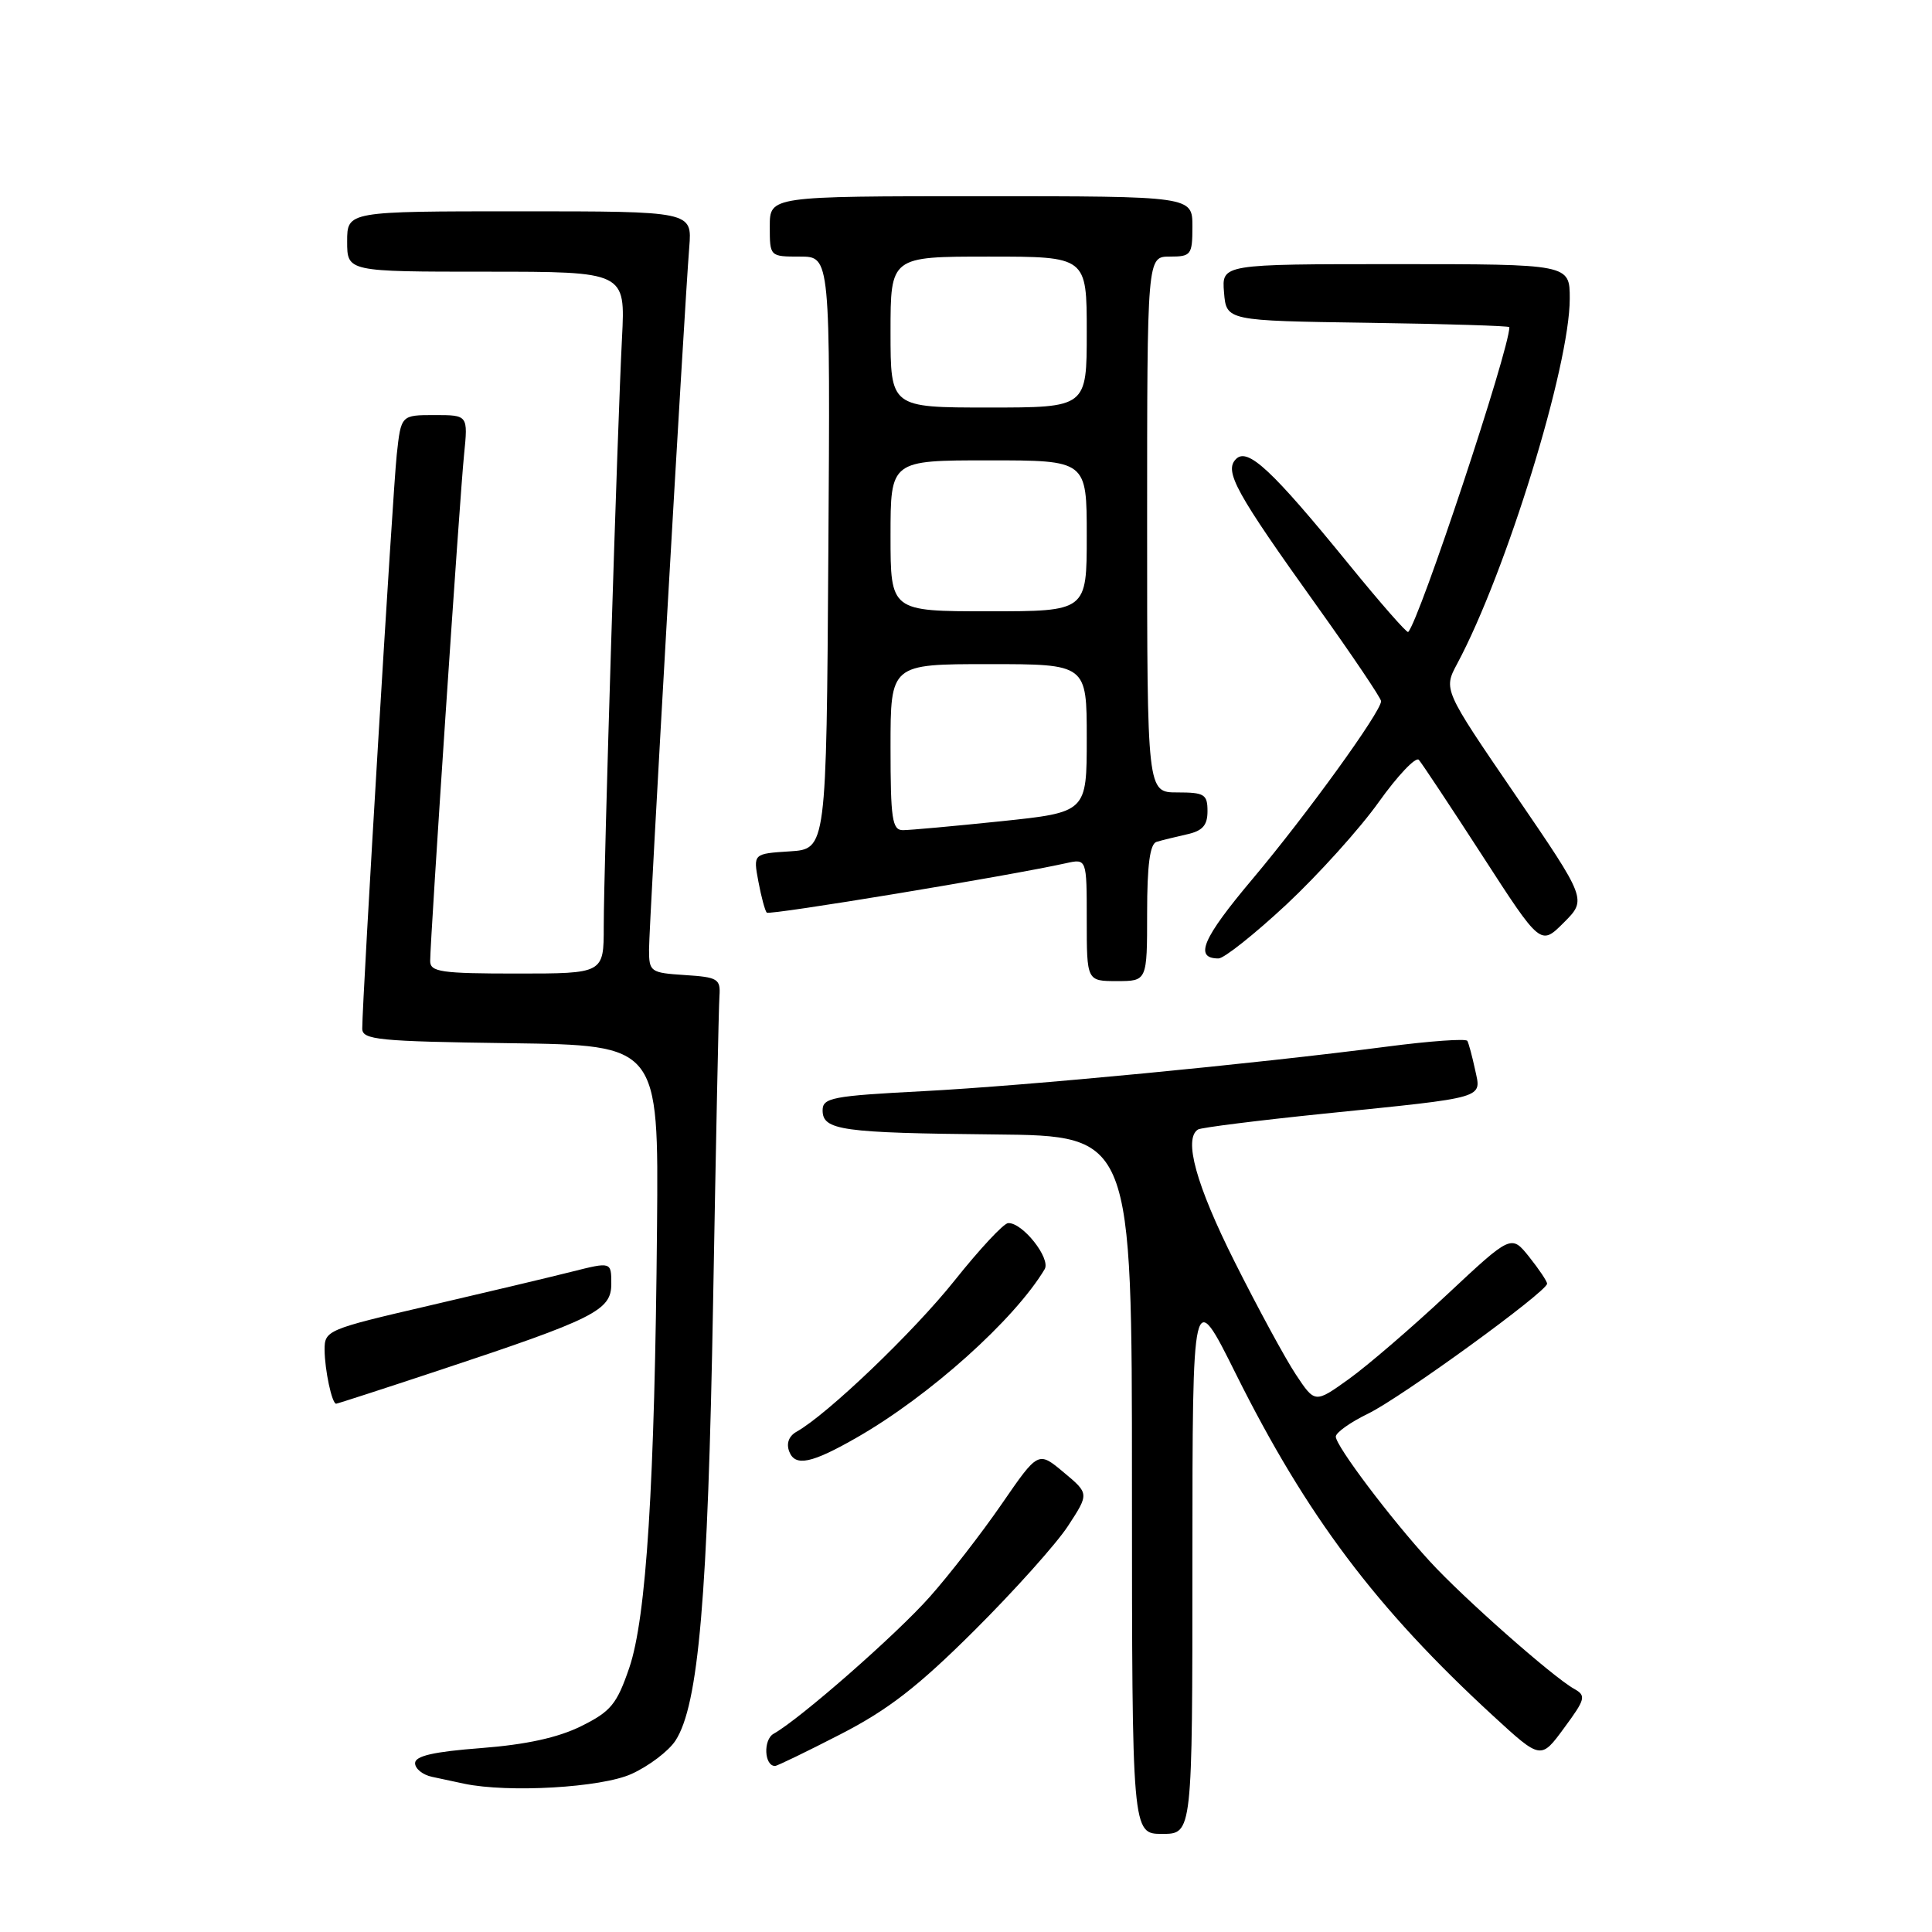 <?xml version="1.0" encoding="UTF-8" standalone="no"?>
<!DOCTYPE svg PUBLIC "-//W3C//DTD SVG 1.1//EN" "http://www.w3.org/Graphics/SVG/1.1/DTD/svg11.dtd" >
<svg xmlns="http://www.w3.org/2000/svg" xmlns:xlink="http://www.w3.org/1999/xlink" version="1.1" viewBox="0 0 256 256">
 <g >
 <path fill="currentColor"
d=" M 158.00 206.75 C 158.01 170.50 158.01 170.50 163.75 182.03 C 173.15 200.89 182.34 213.10 197.87 227.38 C 204.17 233.17 204.17 233.17 207.25 228.97 C 210.09 225.12 210.20 224.69 208.58 223.78 C 205.75 222.20 193.86 211.70 189.47 206.90 C 184.24 201.20 177.00 191.59 177.00 190.36 C 177.00 189.83 178.92 188.46 181.27 187.32 C 185.68 185.18 205.00 171.14 205.00 170.09 C 204.99 169.77 203.92 168.17 202.62 166.54 C 200.25 163.58 200.25 163.58 191.74 171.54 C 187.06 175.92 181.21 180.95 178.73 182.73 C 174.24 185.95 174.24 185.95 171.70 182.12 C 170.30 180.01 166.65 173.28 163.58 167.16 C 158.49 157.01 156.79 150.86 158.75 149.66 C 159.16 149.41 166.70 148.46 175.50 147.56 C 197.25 145.34 196.29 145.62 195.45 141.71 C 195.07 139.95 194.61 138.24 194.43 137.92 C 194.24 137.60 189.46 137.94 183.80 138.68 C 166.13 140.98 136.08 143.87 122.25 144.59 C 110.30 145.21 109.00 145.46 109.00 147.12 C 109.00 149.77 111.47 150.12 131.84 150.32 C 149.99 150.50 149.99 150.50 149.99 196.75 C 150.00 243.00 150.00 243.00 154.00 243.00 C 158.00 243.00 158.00 243.00 158.00 206.75 Z  M 83.67 235.06 C 85.97 234.02 88.58 232.04 89.49 230.66 C 92.57 225.96 93.80 211.63 94.49 172.50 C 94.86 151.60 95.23 133.38 95.33 132.00 C 95.49 129.70 95.12 129.48 90.75 129.20 C 86.18 128.90 86.00 128.78 86.00 125.81 C 86.00 122.59 90.67 40.98 91.33 32.75 C 91.71 28.00 91.71 28.00 68.85 28.00 C 46.00 28.00 46.00 28.00 46.00 32.00 C 46.00 36.00 46.00 36.00 64.44 36.00 C 82.87 36.00 82.87 36.00 82.42 44.75 C 81.81 56.48 80.00 114.89 80.00 122.75 C 80.00 129.00 80.00 129.00 68.50 129.00 C 58.45 129.00 57.00 128.79 57.00 127.34 C 57.00 124.49 60.92 65.78 61.49 60.25 C 62.02 55.00 62.02 55.00 57.58 55.00 C 53.14 55.00 53.14 55.00 52.57 60.25 C 52.05 65.05 48.00 132.40 48.00 136.29 C 48.00 137.78 50.07 137.99 67.63 138.23 C 87.27 138.50 87.27 138.50 87.06 162.50 C 86.76 196.69 85.65 214.35 83.38 221.00 C 81.73 225.82 80.94 226.78 77.00 228.73 C 73.93 230.25 69.71 231.17 63.75 231.63 C 57.46 232.11 55.00 232.67 55.00 233.63 C 55.00 234.36 56.01 235.18 57.25 235.44 C 58.49 235.71 60.40 236.11 61.50 236.35 C 67.35 237.58 79.69 236.87 83.67 235.06 Z  M 111.35 229.81 C 117.68 226.56 121.64 223.49 129.10 216.06 C 134.38 210.80 139.97 204.57 141.51 202.21 C 144.32 197.91 144.32 197.91 140.94 195.09 C 137.57 192.27 137.57 192.27 132.74 199.28 C 130.08 203.14 125.79 208.68 123.20 211.59 C 118.77 216.59 106.00 227.78 102.51 229.73 C 101.11 230.52 101.26 234.00 102.70 234.00 C 102.97 234.00 106.86 232.12 111.35 229.81 Z  M 113.55 190.47 C 123.17 184.96 134.42 174.87 138.42 168.18 C 139.27 166.75 135.47 161.95 133.58 162.07 C 132.98 162.10 129.80 165.52 126.50 169.66 C 121.05 176.50 109.62 187.43 105.55 189.71 C 104.53 190.28 104.16 191.26 104.58 192.34 C 105.36 194.37 107.54 193.92 113.55 190.47 Z  M 58.17 181.58 C 78.80 174.74 81.00 173.64 81.00 170.13 C 81.00 167.19 81.00 167.19 75.75 168.51 C 72.86 169.24 64.31 171.27 56.75 173.03 C 43.36 176.14 43.00 176.29 43.01 178.86 C 43.03 181.53 43.98 186.00 44.54 186.00 C 44.70 186.00 50.84 184.01 58.17 181.58 Z  M 152.00 120.97 C 152.00 114.62 152.37 111.82 153.25 111.55 C 153.94 111.34 155.74 110.90 157.25 110.56 C 159.35 110.10 160.00 109.37 160.00 107.48 C 160.00 105.25 159.59 105.00 156.00 105.00 C 152.00 105.00 152.00 105.00 152.00 69.50 C 152.00 34.00 152.00 34.00 155.00 34.00 C 157.83 34.00 158.00 33.78 158.00 30.00 C 158.00 26.00 158.00 26.00 130.00 26.00 C 102.00 26.00 102.00 26.00 102.00 30.00 C 102.00 34.00 102.00 34.00 106.01 34.00 C 110.02 34.00 110.02 34.00 109.76 73.25 C 109.50 112.50 109.50 112.50 104.65 112.81 C 99.80 113.12 99.80 113.12 100.49 116.81 C 100.87 118.84 101.37 120.69 101.60 120.93 C 101.97 121.30 133.57 116.08 141.25 114.38 C 144.00 113.77 144.00 113.77 144.00 121.88 C 144.00 130.00 144.00 130.00 148.00 130.00 C 152.00 130.00 152.00 130.00 152.00 120.97 Z  M 170.46 119.85 C 174.67 115.91 180.18 109.81 182.69 106.28 C 185.21 102.75 187.60 100.24 188.00 100.68 C 188.40 101.13 192.20 106.86 196.44 113.41 C 204.14 125.32 204.14 125.32 207.21 122.25 C 210.27 119.19 210.27 119.19 200.76 105.28 C 191.25 91.37 191.25 91.37 193.09 87.94 C 199.58 75.81 208.00 48.49 208.00 39.57 C 208.00 35.00 208.00 35.00 184.94 35.00 C 161.88 35.00 161.88 35.00 162.19 38.75 C 162.50 42.50 162.50 42.50 181.25 42.77 C 191.56 42.92 200.00 43.18 200.00 43.35 C 200.00 46.33 188.07 82.26 186.59 83.74 C 186.42 83.91 182.89 79.88 178.73 74.77 C 168.53 62.25 165.33 59.27 163.78 60.82 C 162.17 62.43 163.73 65.25 174.53 80.34 C 179.19 86.86 183.00 92.51 183.00 92.91 C 183.00 94.31 173.11 107.98 166.00 116.43 C 159.32 124.36 158.19 127.00 161.46 127.00 C 162.19 127.00 166.24 123.78 170.46 119.85 Z  M 118.00 99.00 C 118.00 88.00 118.00 88.00 131.00 88.00 C 144.00 88.00 144.00 88.00 144.00 97.82 C 144.00 107.63 144.00 107.63 132.64 108.82 C 126.39 109.47 120.54 110.00 119.64 110.00 C 118.22 110.00 118.00 108.52 118.00 99.00 Z  M 118.00 71.00 C 118.00 61.00 118.00 61.00 131.00 61.00 C 144.00 61.00 144.00 61.00 144.00 71.00 C 144.00 81.00 144.00 81.00 131.00 81.00 C 118.00 81.00 118.00 81.00 118.00 71.00 Z  M 118.00 44.00 C 118.00 34.00 118.00 34.00 131.00 34.00 C 144.00 34.00 144.00 34.00 144.00 44.00 C 144.00 54.00 144.00 54.00 131.00 54.00 C 118.00 54.00 118.00 54.00 118.00 44.00 Z "/>
</g>
</svg>